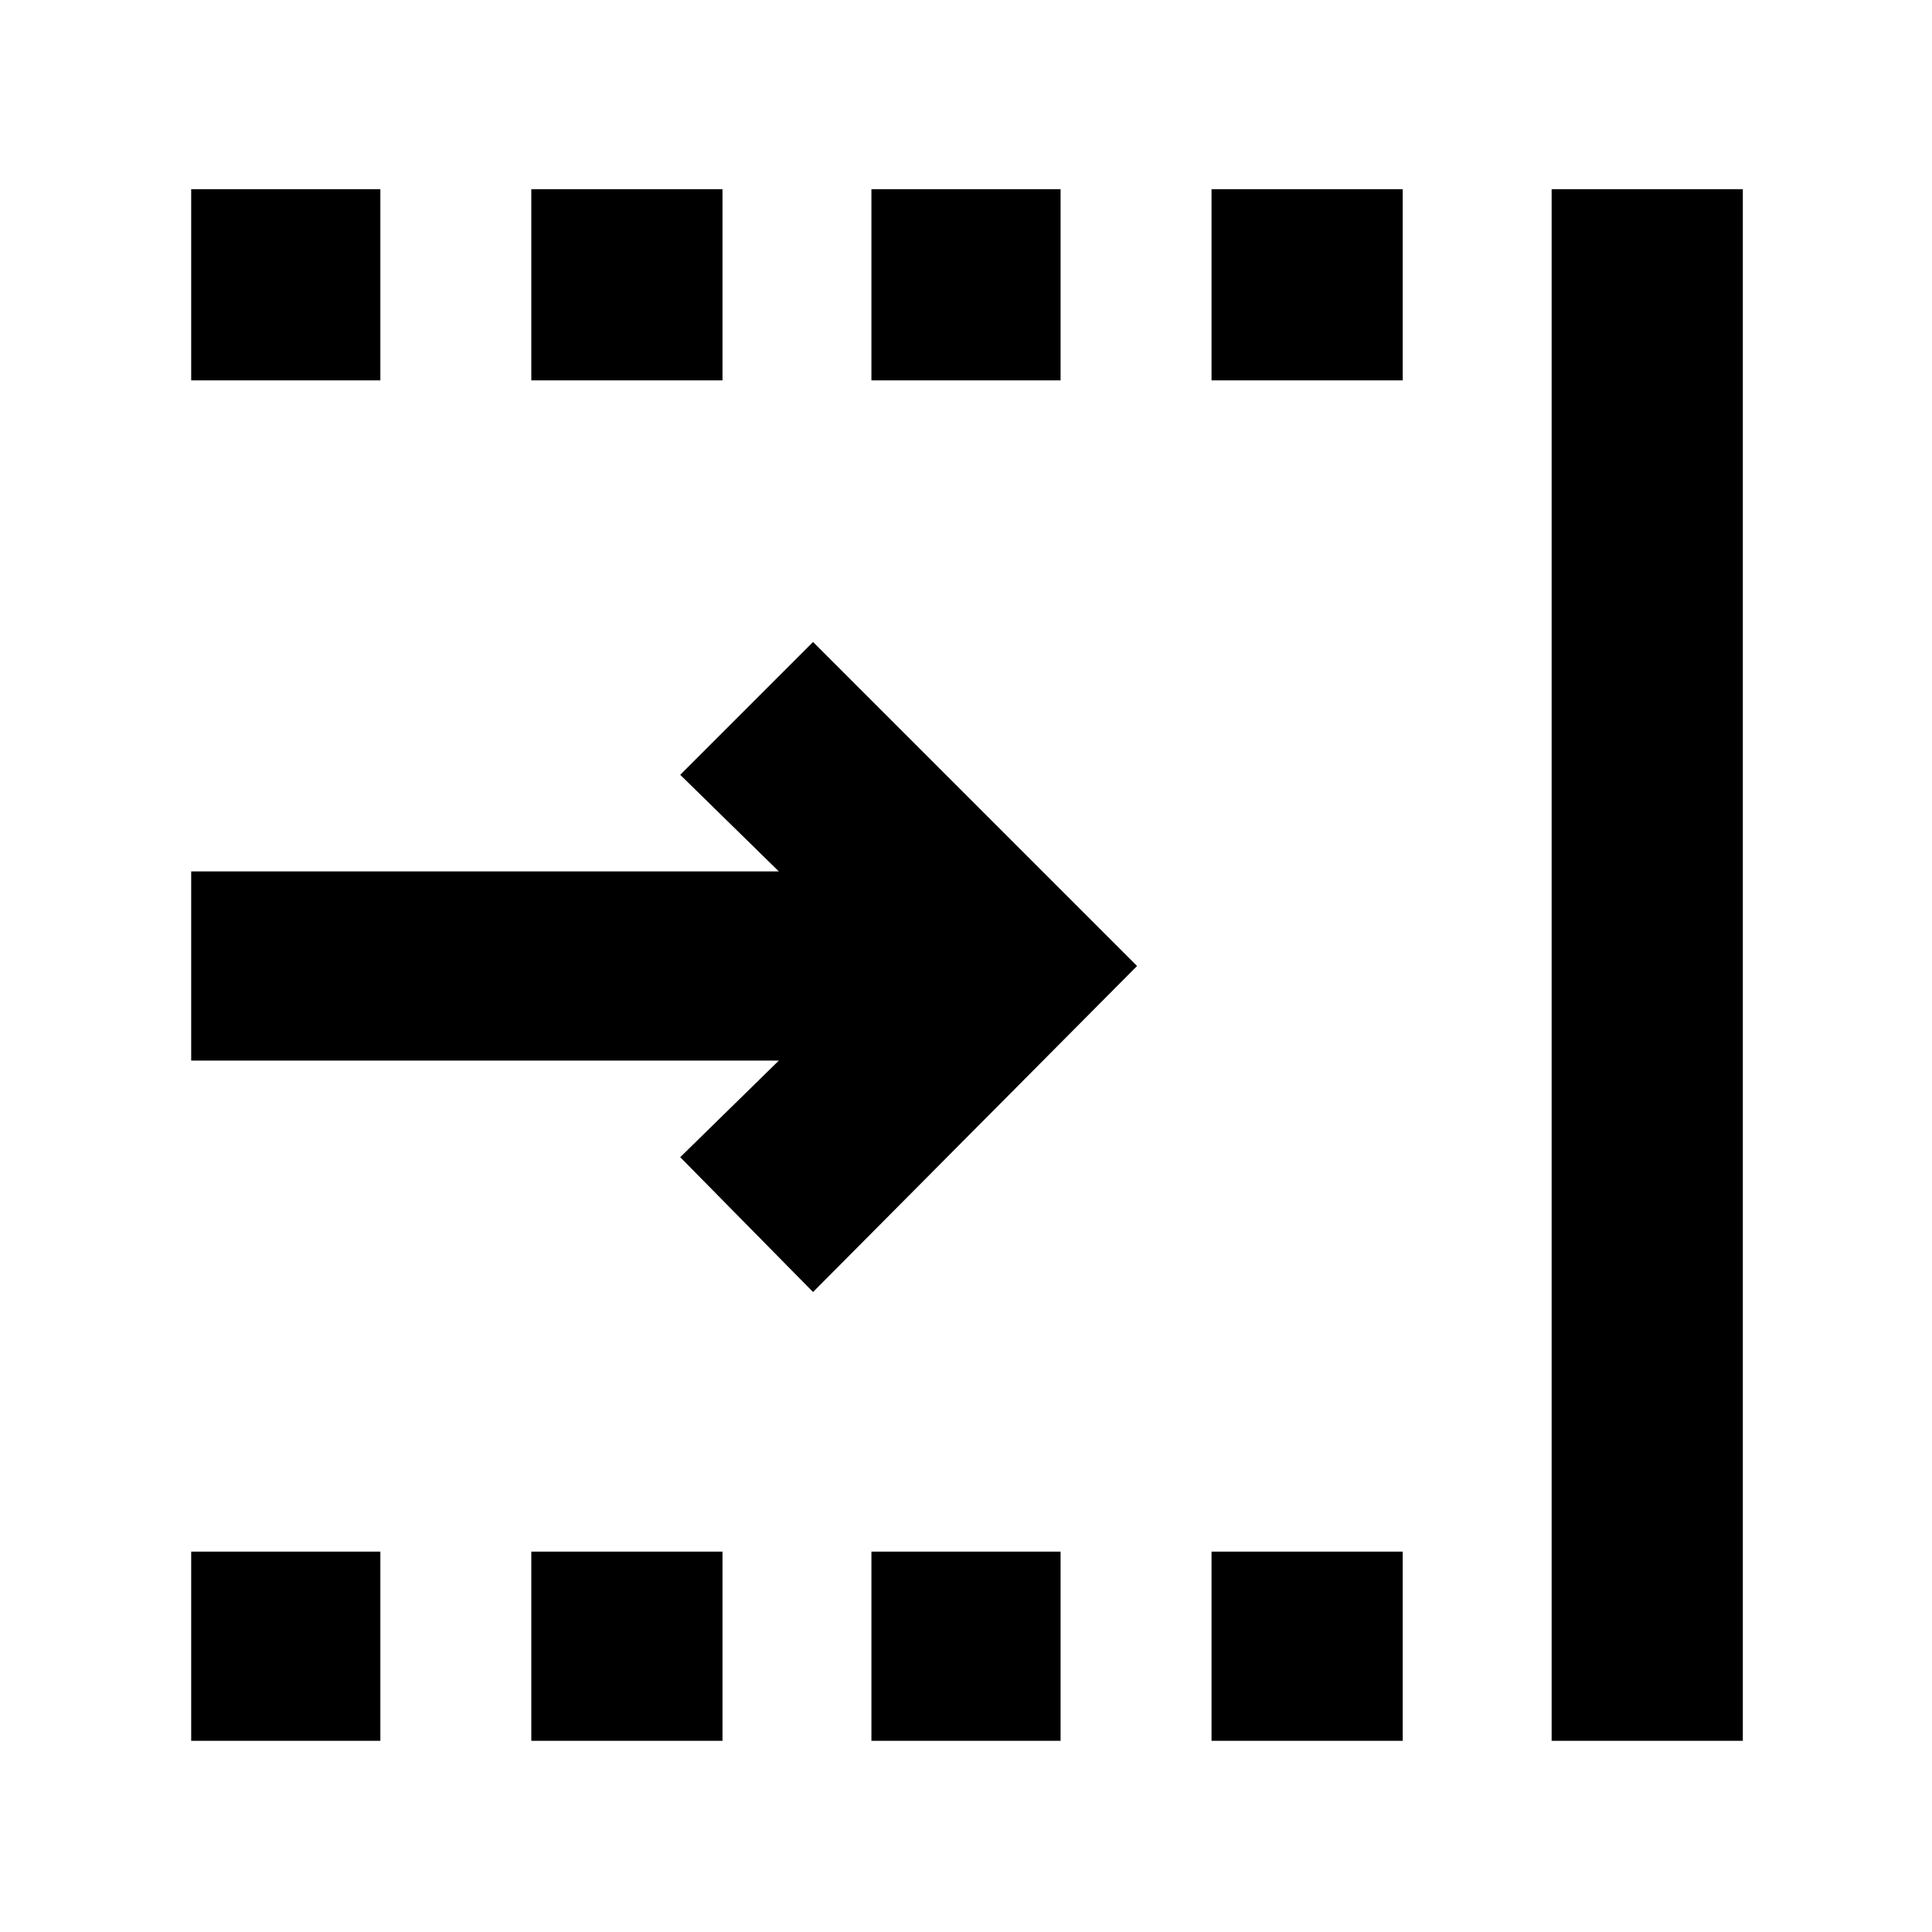 <svg xmlns="http://www.w3.org/2000/svg" width="48" height="48" viewBox="0 -960 960 960"><path d="M95-95v-94h94v94H95Zm0-676v-95h94v95H95ZM264-95v-94h95v94h-95Zm0-676v-95h95v95h-95ZM433-95v-94h94v94h-94Zm169 0v-94h95v94h-95Zm0-676v-95h95v95h-95ZM771-95v-771h95v771h-95ZM404-318l-66-67 49-48H95v-94h292l-49-48 66-66 161 161-161 162Zm29-453v-95h94v95h-94Z"/></svg>